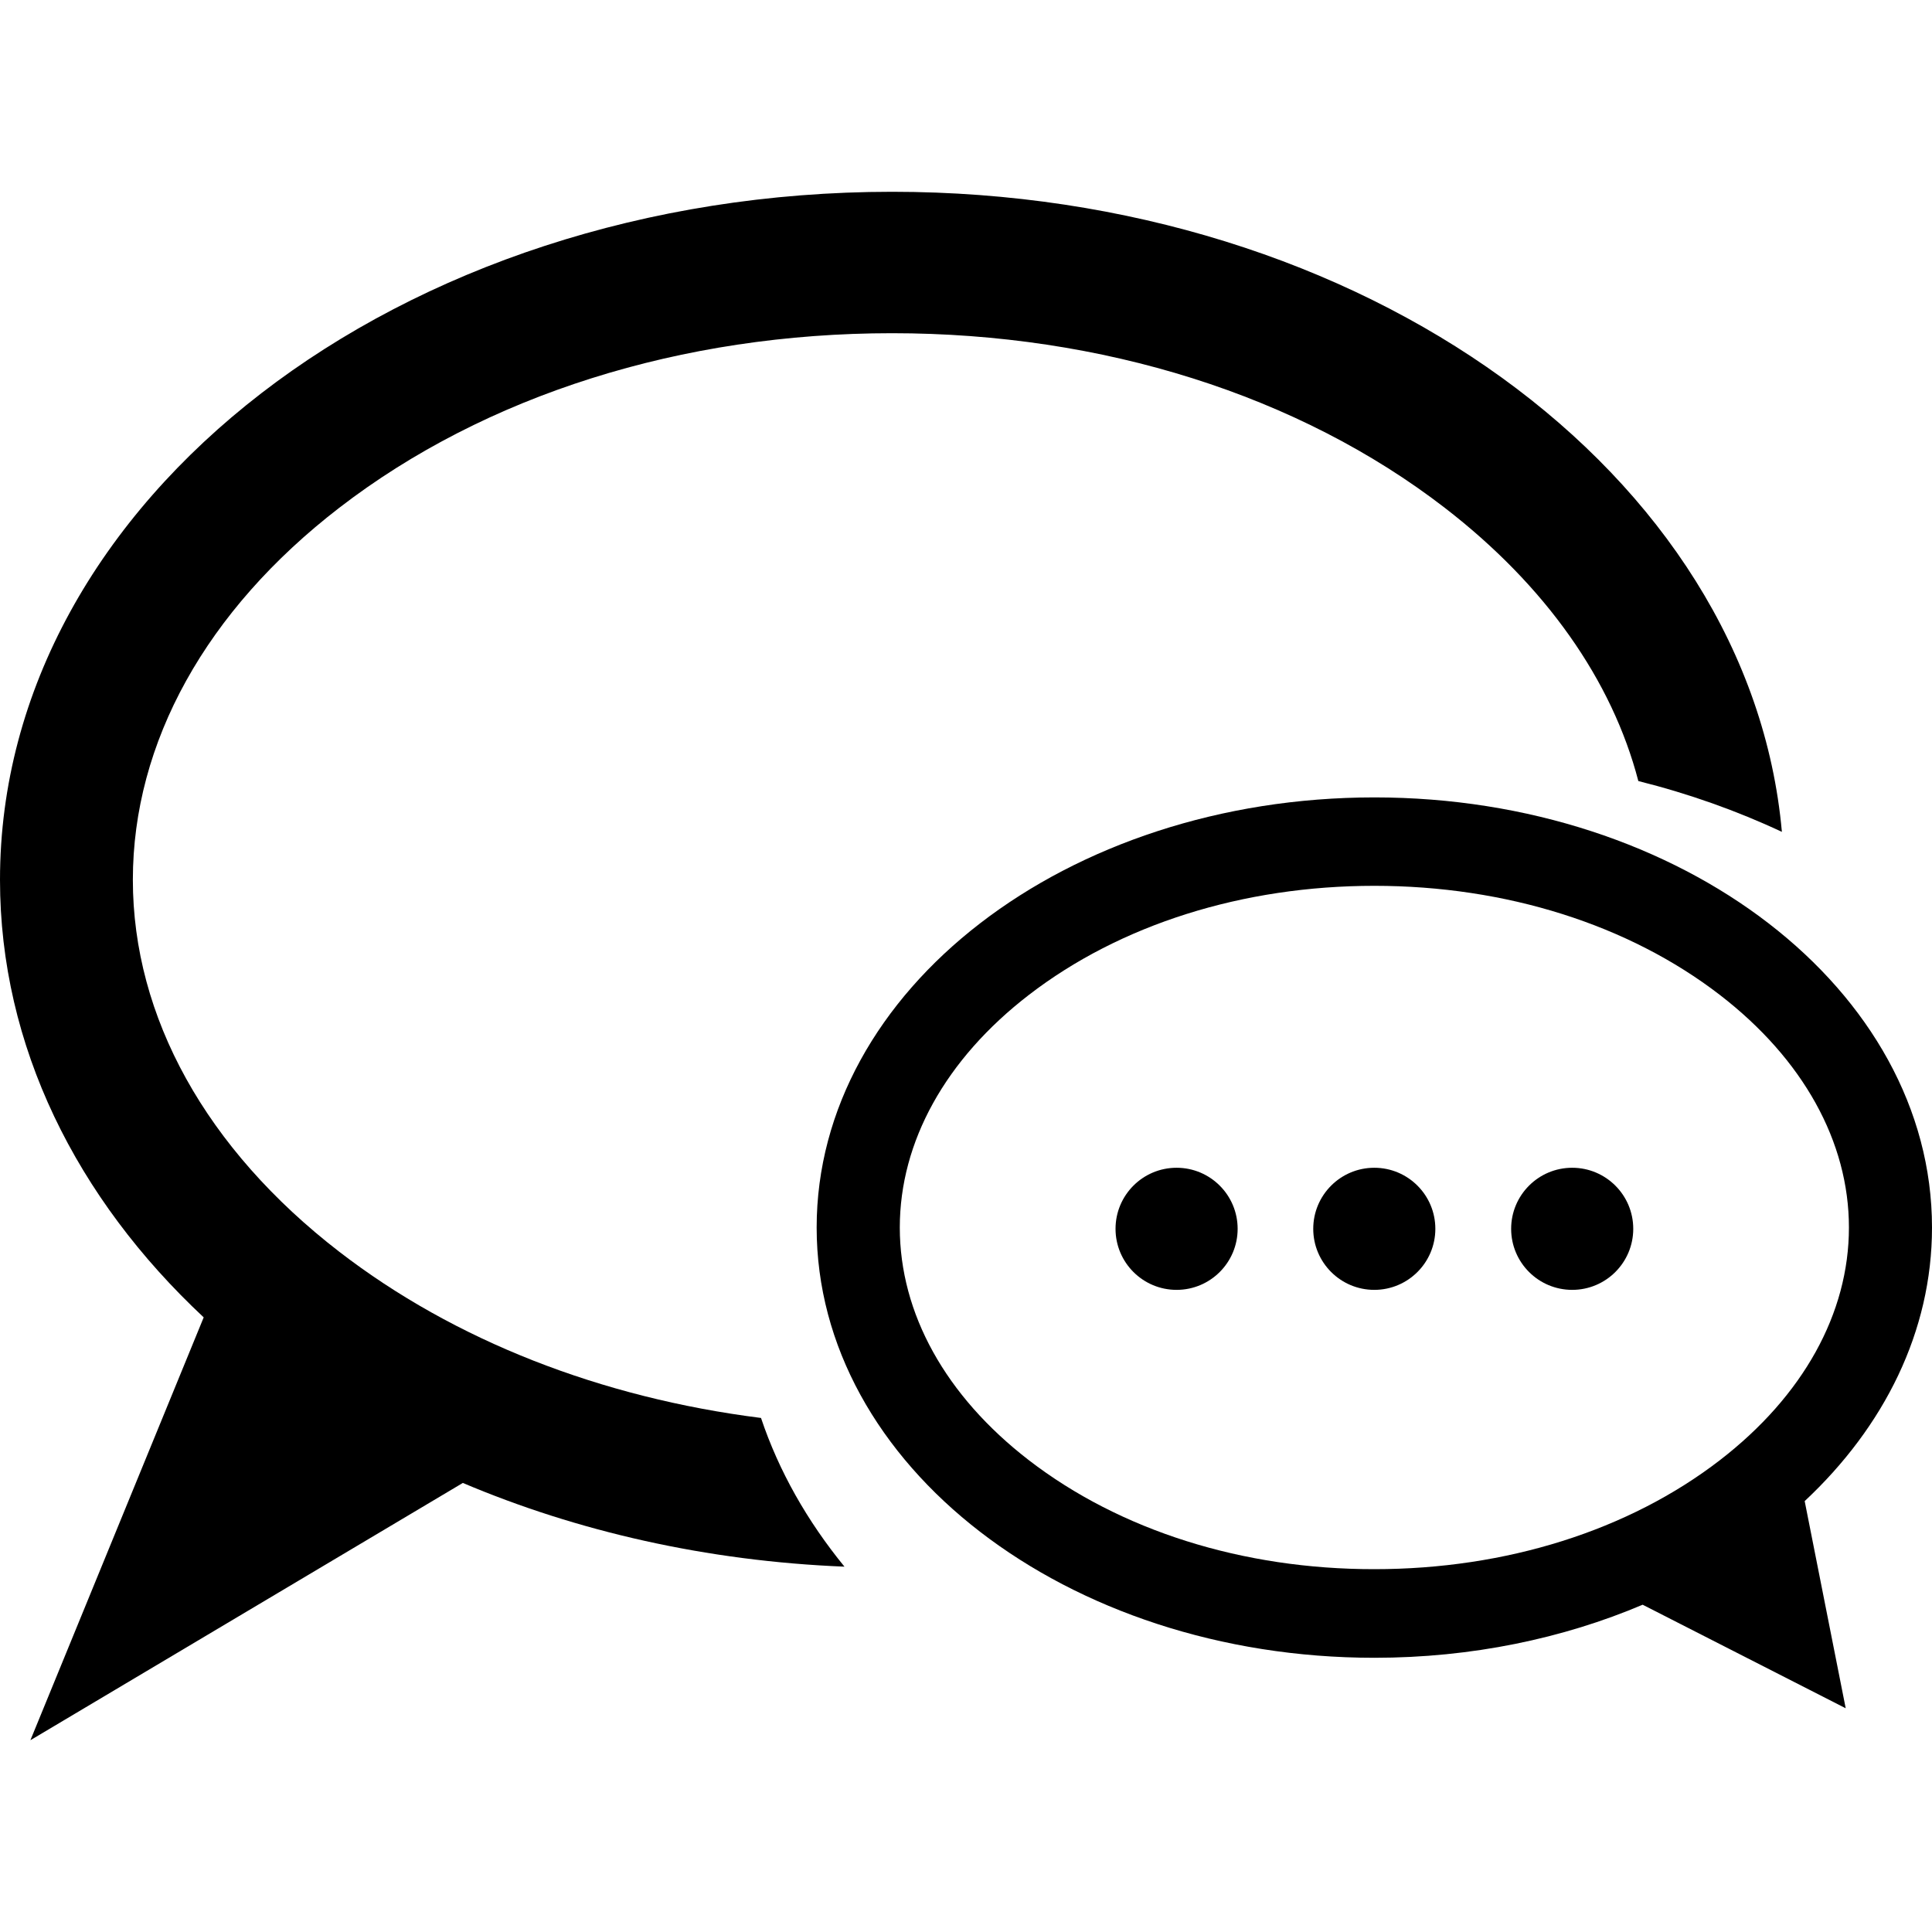 <svg xmlns="http://www.w3.org/2000/svg" xmlns:xlink="http://www.w3.org/1999/xlink" id="Capa_1" x="0px" y="0px" width="30px" height="30px" viewBox="0 0 30 30" style="enable-background:new 0 0 30 30;" xml:space="preserve">
<g>
	<g>
		<g>
			<path d="M28.023,23.309C29.258,22.154,30,20.675,30,19.061c0-3.688-3.877-6.679-8.659-6.679s-8.66,2.99-8.66,6.679     c0,3.688,3.877,6.681,8.66,6.681c1.511,0,2.931-0.3,4.166-0.824l3.153,1.608L28.023,23.309z M15.975,22.673     c-1.292-0.997-2.003-2.279-2.003-3.612c0-1.332,0.711-2.615,2.003-3.611c1.418-1.093,3.322-1.695,5.366-1.695     c2.043,0,3.949,0.603,5.366,1.695c1.292,0.996,2.003,2.279,2.003,3.611c0,1.333-0.711,2.615-2.003,3.612     c-1.417,1.093-3.323,1.693-5.366,1.693C19.297,24.368,17.393,23.766,15.975,22.673z"></path>
			<g>
				<circle cx="18.27" cy="19.081" r="0.948"></circle>
				<circle cx="21.34" cy="19.081" r="0.948"></circle>
				<circle cx="24.413" cy="19.081" r="0.948"></circle>
			</g>
		</g>
		<g>
			<path d="M5.268,19.437c-2.066-1.594-3.205-3.645-3.205-5.776c0-2.131,1.138-4.183,3.205-5.776     c2.267-1.748,5.315-2.711,8.583-2.711c3.269,0,6.316,0.963,8.583,2.711c1.564,1.207,2.598,2.676,3.006,4.243     c0.787,0.197,1.533,0.463,2.229,0.789c-0.496-5.553-6.492-9.939-13.817-9.939C6.201,2.978,0,7.761,0,13.661     c0,2.581,1.187,4.948,3.163,6.795l-2.691,6.566l6.715-3.995c1.774,0.752,3.786,1.214,5.926,1.3     c-0.576-0.705-1.018-1.48-1.296-2.309C9.331,21.704,7.056,20.816,5.268,19.437z"></path>
		</g>
	</g>
</g>
<g>
</g>
<g>
</g>
<g>
</g>
<g>
</g>
<g>
</g>
<g>
</g>
<g>
</g>
<g>
</g>
<g>
</g>
<g>
</g>
<g>
</g>
<g>
</g>
<g>
</g>
<g>
</g>
<g>
</g>
</svg>